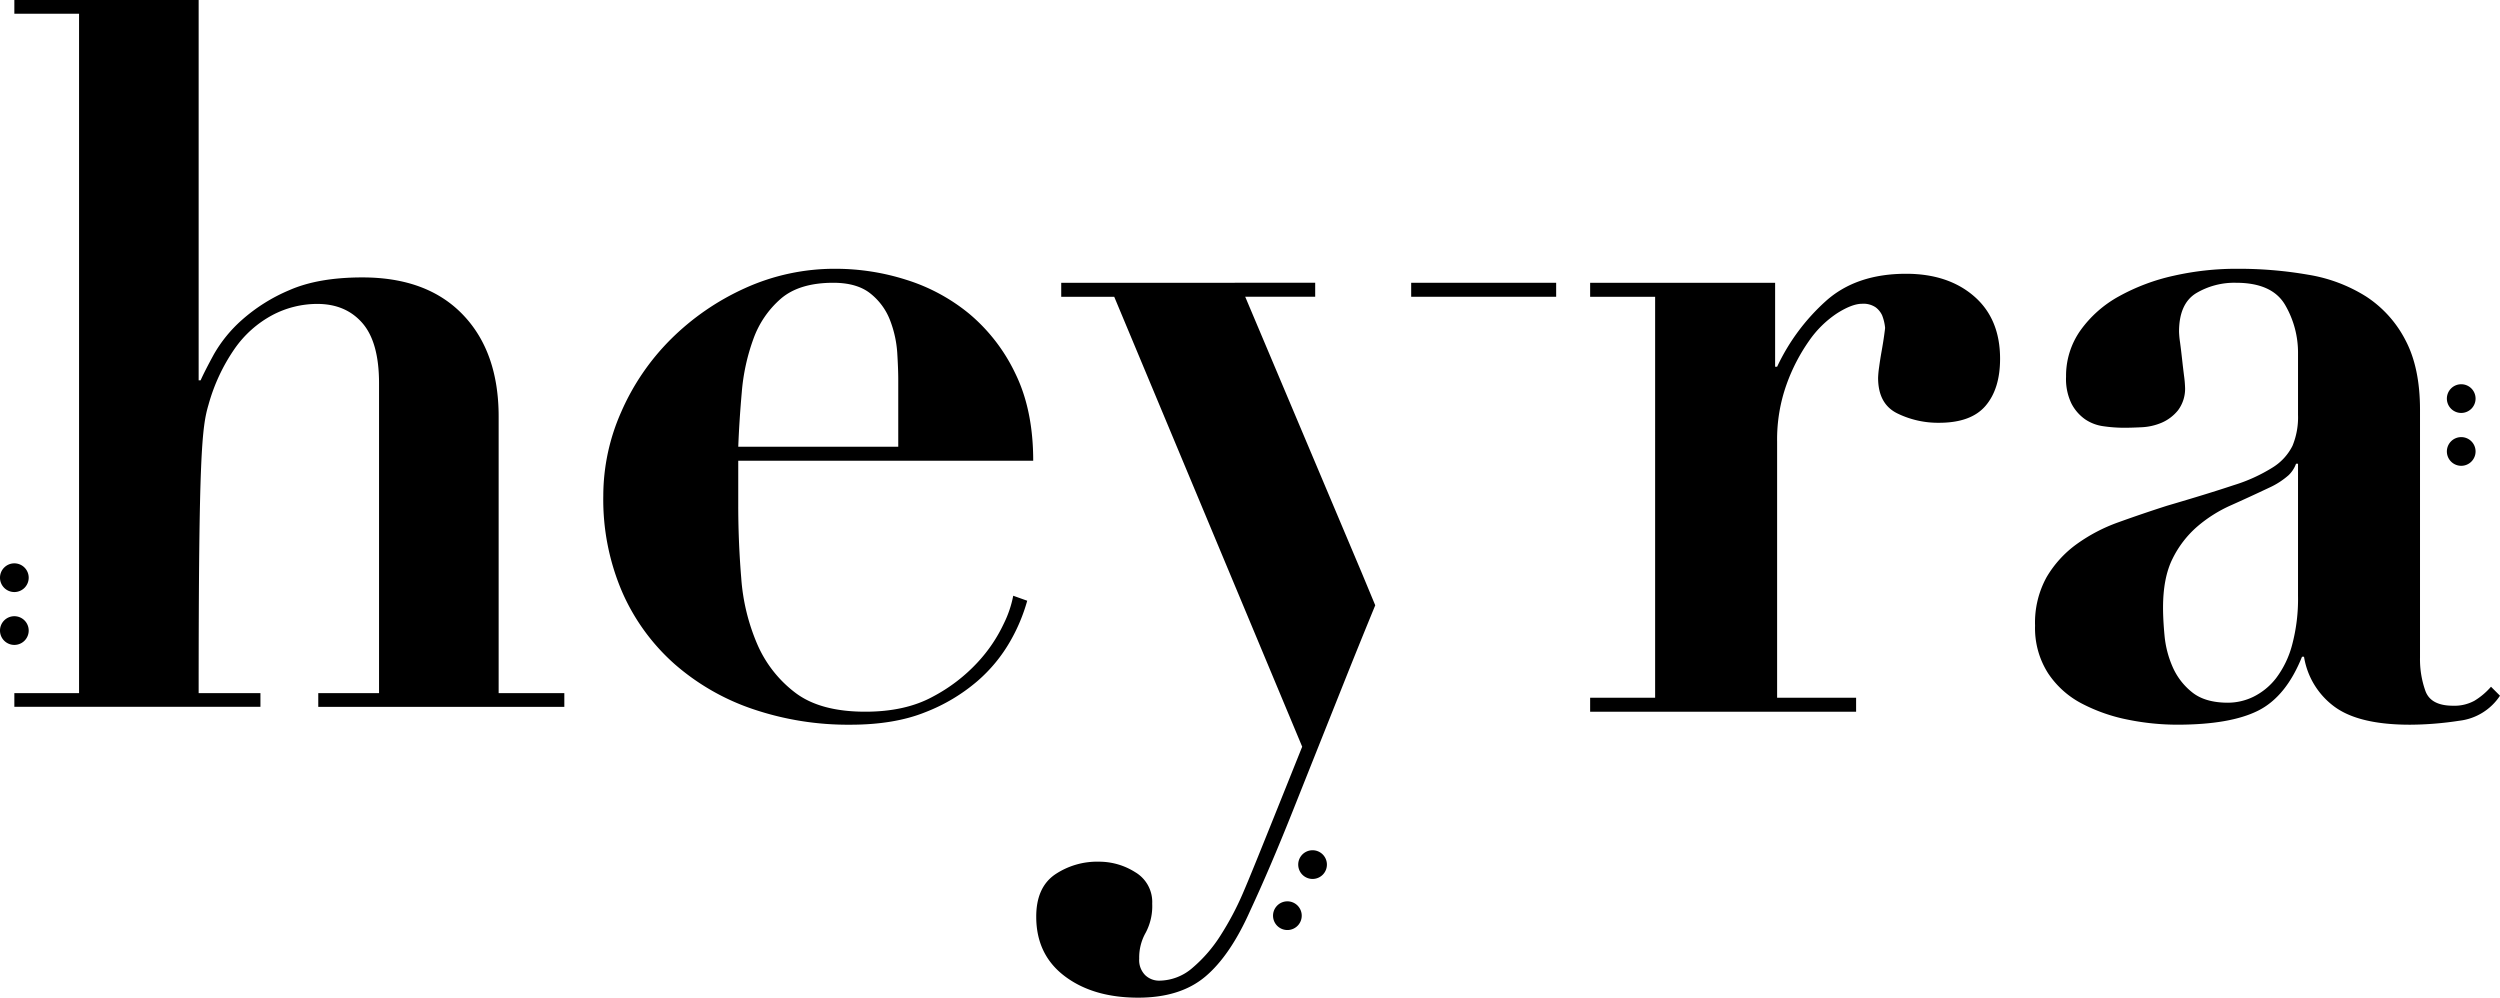 <svg xmlns="http://www.w3.org/2000/svg" xmlns:xlink="http://www.w3.org/1999/xlink" width="640.007" height="255.409" viewBox="0 0 640.007 255.409">
    <defs>
        <linearGradient id="linear-gradient" x2="1" y1="0.5" y2="0.5" gradientUnits="objectBoundingBox">
            <stop offset="0"/>
            <stop offset="1"/>
        </linearGradient>
    </defs>
    <g id="objectsExport" transform="translate(-104.677 -126.643)">
        <g id="group">
            <path id="curve" fill-rule="evenodd" d="M295.34,200.441A64.566,64.566,0,0,0,276.4,213.5a60.257,60.257,0,0,0-12.67,18.558,52.992,52.992,0,0,0-4.608,21.5,59.867,59.867,0,0,0,4.865,24.7,52.968,52.968,0,0,0,13.435,18.431,59.235,59.235,0,0,0,20.1,11.516,75.722,75.722,0,0,0,24.826,3.967q11.265,0,19.2-3.2a45.834,45.834,0,0,0,13.31-7.933A39.174,39.174,0,0,0,363.3,290.8a45.017,45.017,0,0,0,4.349-10.367l-3.583-1.279a27.842,27.842,0,0,1-2.429,7.167,38.686,38.686,0,0,1-6.656,9.853A42.793,42.793,0,0,1,343.462,305q-7.044,3.842-17.278,3.84-11.52,0-17.918-4.864a30.936,30.936,0,0,1-9.726-12.413,52.107,52.107,0,0,1-4.1-16.895q-.771-9.34-.77-18.557V244.6h75.511q0-13.054-4.605-22.4A45.3,45.3,0,0,0,352.8,206.969a47.731,47.731,0,0,0-16.129-8.7,59.522,59.522,0,0,0-17.915-2.816A55.468,55.468,0,0,0,295.34,200.441Zm-.767,26.62a52.184,52.184,0,0,1,2.943-13.564,24.665,24.665,0,0,1,7.038-10.368q4.737-4.089,13.439-4.094,6.143,0,9.6,2.816a16.072,16.072,0,0,1,4.99,6.91,28.274,28.274,0,0,1,1.792,8.191c.168,2.733.258,5.036.258,6.911v17.149H293.674Q293.929,234.362,294.573,227.061Z"/>
            <path id="curve-2" fill-rule="evenodd" d="M572.038,203.769a52.656,52.656,0,0,0-12.414,16.766h-.512v-21.5H511.757v3.582h16.637V305.263H511.757v3.581h68.088v-3.581H559.624V239.732a41.913,41.913,0,0,1,2.43-14.717,46.811,46.811,0,0,1,5.76-11.134,26.531,26.531,0,0,1,7.167-7.04q3.838-2.43,6.4-2.432a5.563,5.563,0,0,1,3.454.9,5.381,5.381,0,0,1,1.666,2.045,11.887,11.887,0,0,1,.766,3.2c0,.172-.088.855-.254,2.047s-.383,2.521-.64,3.967-.474,2.817-.642,4.1a23.99,23.99,0,0,0-.256,2.687q0,6.662,4.864,9.089a23.7,23.7,0,0,0,10.751,2.431q8.191,0,11.9-4.351t3.712-12.032q0-10.236-6.656-16t-17.407-5.762Q579.841,196.729,572.038,203.769Z" data-name="curve"/>
            <path id="curve-3" fill-rule="evenodd" d="M661.11,197.243a52,52,0,0,0-13.952,5.248,29.632,29.632,0,0,0-9.854,8.7,20.123,20.123,0,0,0-3.711,11.9A14.38,14.38,0,0,0,635,230.005a11.221,11.221,0,0,0,3.457,3.968,10.894,10.894,0,0,0,4.734,1.791,37.1,37.1,0,0,0,5.248.387c1.19,0,2.686-.042,4.478-.131a14.845,14.845,0,0,0,5.12-1.149,10.91,10.91,0,0,0,4.224-3.2,9.2,9.2,0,0,0,1.792-6.016,27.763,27.763,0,0,0-.257-2.816q-.257-2.046-.511-4.352t-.513-4.223a23.738,23.738,0,0,1-.255-2.688q0-7.164,4.351-9.857a19.087,19.087,0,0,1,10.24-2.685q9.215,0,12.541,5.63a24.219,24.219,0,0,1,3.328,12.543v15.613a19.17,19.17,0,0,1-1.408,7.936,13.713,13.713,0,0,1-4.992,5.5,41.916,41.916,0,0,1-10.11,4.607q-6.527,2.178-17.022,5.248-6.4,2.052-12.414,4.224a42.873,42.873,0,0,0-10.752,5.63,27.8,27.8,0,0,0-7.676,8.448,24.077,24.077,0,0,0-2.944,12.415,21.434,21.434,0,0,0,3.325,12.159,23.23,23.23,0,0,0,8.705,7.8,43.612,43.612,0,0,0,11.772,4.1,63.72,63.72,0,0,0,12.544,1.279q13.565,0,20.732-3.582T694,294.765h.51a19.729,19.729,0,0,0,7.807,12.8q6.266,4.605,19.325,4.606a85.573,85.573,0,0,0,12.671-1.023,14.468,14.468,0,0,0,10.367-6.4l-2.3-2.3a17.9,17.9,0,0,1-4.226,3.581,10.677,10.677,0,0,1-5.5,1.281q-5.634,0-7.039-3.712a24.1,24.1,0,0,1-1.409-8.574v-63.48q0-10.75-3.712-17.79a29.378,29.378,0,0,0-9.981-11.136,39.7,39.7,0,0,0-14.848-5.63,103.574,103.574,0,0,0-18.3-1.536A72.593,72.593,0,0,0,661.11,197.243Zm4.735,106.61a16.954,16.954,0,0,1-4.992-6.528,25.91,25.91,0,0,1-2.047-7.934q-.386-4.09-.384-7.166,0-7.68,2.431-12.544a26.2,26.2,0,0,1,6.273-8.19,35.069,35.069,0,0,1,8.7-5.5q4.86-2.174,9.728-4.48a20.1,20.1,0,0,0,4.992-3.2,7.658,7.658,0,0,0,1.918-2.943h.512v33.789a45.51,45.51,0,0,1-1.536,12.67,24.4,24.4,0,0,1-4.094,8.446A16.648,16.648,0,0,1,681.589,305a14.959,14.959,0,0,1-6.529,1.537Q669.171,306.541,665.845,303.853Z" data-name="curve"/>
            <path id="curve-4" fill-rule="evenodd" d="M376.354,199.035v3.582H389.92L438.041,317.8c-12.2,30.46-13.611,33.872-15.229,37.629a74.713,74.713,0,0,1-5.631,10.62,36.38,36.38,0,0,1-7.167,8.32,13.112,13.112,0,0,1-8.576,3.327,5.139,5.139,0,0,1-3.582-1.407,5.45,5.45,0,0,1-1.538-4.224,12.839,12.839,0,0,1,1.664-6.656,14.476,14.476,0,0,0,1.664-7.421,8.856,8.856,0,0,0-4.352-8.063,17.255,17.255,0,0,0-9.214-2.687,19.312,19.312,0,0,0-11.391,3.326q-4.734,3.326-4.733,10.749,0,9.726,7.293,15.233t18.813,5.5q10.75,0,17.151-5.375t11.517-16.894q5.121-11.01,10.88-25.47t13.31-33.4q3.6-9.035,7.822-19.307l-3.482-8.376-29.807-70.611h17.916v-3.582Z" data-name="curve"/>
            <path id="curve-5" fill-rule="evenodd" d="M465.944,199.035v3.582h37.114v-3.582" data-name="curve"/>
            <path id="curve-6" d="M440.955,351.646a3.673,3.673,0,1,1,3.406-3.922A3.669,3.669,0,0,1,440.955,351.646Z" data-name="curve"/>
            <path id="curve-7" d="M434.515,364.725a3.673,3.673,0,1,1,3.4-3.92A3.672,3.672,0,0,1,434.515,364.725Z" data-name="curve"/>
            <path id="curve-8" d="M738.43,228.686a3.673,3.673,0,1,1-3.672-3.675A3.672,3.672,0,0,1,738.43,228.686Z" data-name="curve"/>
            <path id="curve-9" d="M738.43,242.22a3.673,3.673,0,1,1-3.672-3.675A3.671,3.671,0,0,1,738.43,242.22Z" data-name="curve"/>
            <path id="curve-10" d="M112.024,274.536a3.674,3.674,0,1,1-3.672-3.675A3.672,3.672,0,0,1,112.024,274.536Z" data-name="curve"/>
            <path id="curve-11" d="M112.024,288.07a3.674,3.674,0,1,1-3.672-3.675A3.672,3.672,0,0,1,112.024,288.07Z" data-name="curve"/>
            <path id="curve-12" fill-rule="evenodd" d="M108.35,126.643v3.513h16.566V304.081H108.35v3.512h63v-3.512H155.533c0-61.4.837-68.1,2.511-73.788a47.263,47.263,0,0,1,6.65-14.3,27.776,27.776,0,0,1,9.663-8.658,24.606,24.606,0,0,1,11.545-2.887q7.275,0,11.544,4.9t4.267,15.433v79.309H186.154v3.512h62.994v-3.512H232.332V233.3q0-16.563-9.16-26.1t-25.726-9.538q-11.292,0-18.7,3.264a43.984,43.984,0,0,0-12.172,7.654,34.759,34.759,0,0,0-7.152,8.784q-2.388,4.395-3.389,6.651h-.5V126.643Z" data-name="curve"/>
        </g>
    </g>
</svg>
